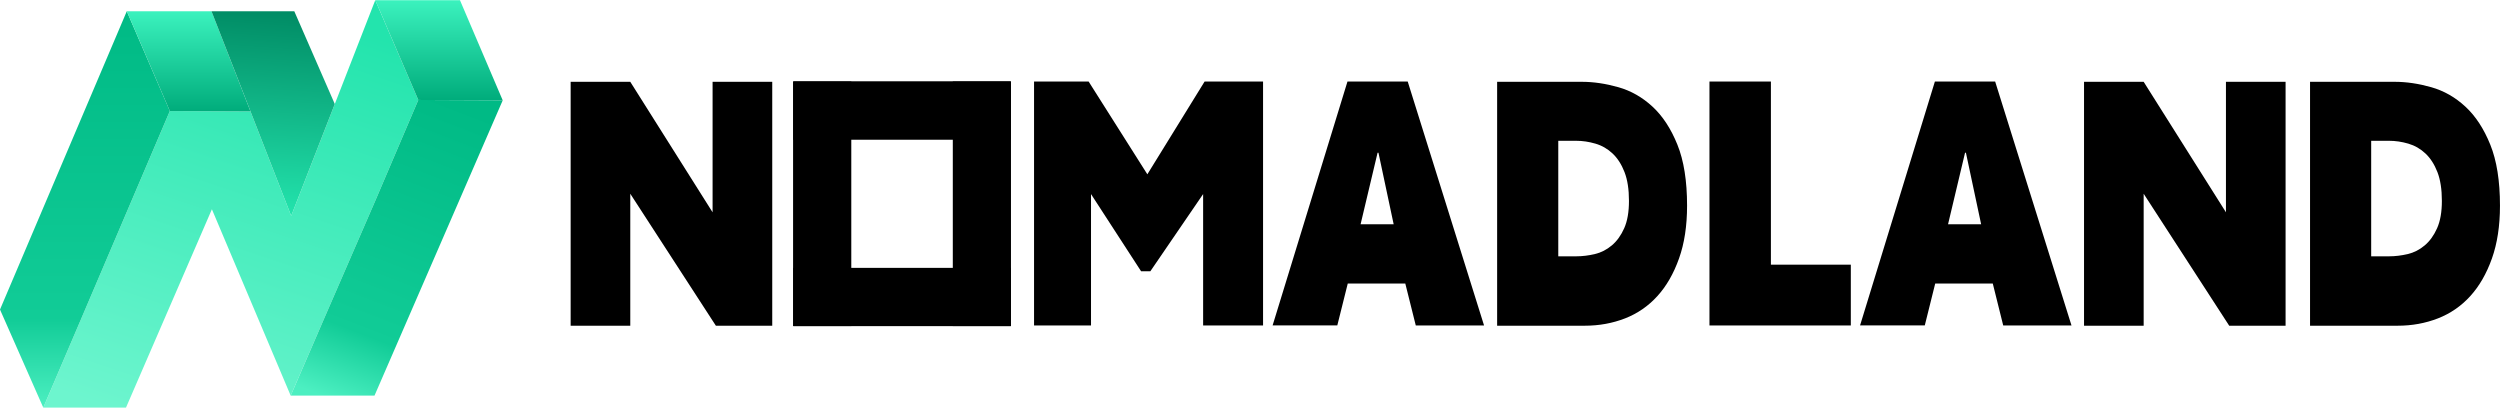 <svg width="116" height="19" viewBox="0 0 116 19" fill="none" xmlns="http://www.w3.org/2000/svg">
<g clip-path="url(#clip0_2_237)">
<path d="M19.409 4.638L17.439 9.253L13.535 18.246L13.487 18.356L9.832 9.71L5.846 18.913H2.008L7.881 5.152L11.623 5.17L13.511 10.017L15.534 4.827L17.412 0.008L19.409 4.638Z" fill="url(#paint0_linear_2_237)"/>
<path d="M23.326 4.656L17.377 18.356H13.487L13.535 18.246L17.439 9.253L19.409 4.638L23.326 4.656Z" fill="url(#paint1_linear_2_237)"/>
<path d="M7.881 5.152L2.008 18.913L0 14.363L5.883 0.522L7.605 4.514L7.881 5.152Z" fill="url(#paint2_linear_2_237)"/>
<path d="M11.623 5.17L7.881 5.152L7.605 4.514L5.883 0.522H9.813L11.623 5.17Z" fill="url(#paint3_linear_2_237)"/>
<path d="M23.326 4.656L19.409 4.638L17.412 0.008H21.342L23.326 4.656Z" fill="url(#paint4_linear_2_237)"/>
<path d="M15.534 4.827L13.511 10.017L11.623 5.17L9.813 0.522H13.655L15.534 4.827Z" fill="url(#paint5_linear_2_237)"/>
</g>
<g clip-path="url(#clip1_2_237)">
<path d="M35.832 15.114H33.217L29.245 8.99V15.114H26.478V3.796H29.245L33.064 9.851V3.796H35.832V15.114Z" fill="black"/>
<path d="M50.512 3.783L53.237 8.088L55.894 3.783H58.606V15.101H55.825V9.005L53.376 12.587H52.947L50.623 9.005V15.101H47.98V3.783H50.512Z" fill="black"/>
<path d="M65.206 13.156H62.536L62.051 15.099H59.049L62.523 3.783H65.318L68.86 15.101H65.692L65.206 13.156ZM64.666 10.407L63.961 7.088H63.919L63.131 10.407H64.666Z" fill="black"/>
<path d="M73.397 3.796C73.941 3.796 74.506 3.88 75.092 4.046C75.677 4.212 76.206 4.513 76.676 4.948C77.147 5.383 77.532 5.971 77.831 6.712C78.131 7.453 78.28 8.397 78.28 9.545C78.28 10.48 78.155 11.297 77.906 11.995C77.657 12.695 77.323 13.276 76.903 13.738C76.483 14.201 75.983 14.546 75.403 14.773C74.821 14.999 74.199 15.113 73.535 15.113H69.467V3.796H73.397ZM72.304 6.533V11.893H73.135C73.42 11.893 73.71 11.857 74 11.789C74.291 11.72 74.553 11.585 74.789 11.386C75.025 11.188 75.216 10.921 75.364 10.588C75.512 10.254 75.584 9.834 75.584 9.323C75.584 8.787 75.516 8.34 75.377 7.984C75.239 7.627 75.054 7.341 74.824 7.123C74.594 6.906 74.329 6.753 74.028 6.665C73.728 6.577 73.431 6.533 73.136 6.533H72.304Z" fill="black"/>
<path d="M82.17 12.282H85.878V15.101H79.319V3.783H82.17V12.282Z" fill="black"/>
<path d="M92.465 13.156H89.794L89.31 15.099H86.307L89.779 3.783H92.575L96.117 15.101H92.949L92.465 13.156ZM91.925 10.407L91.219 7.088H91.178L90.389 10.407H91.925Z" fill="black"/>
<path d="M106.051 15.114H103.436L99.466 8.99V15.114H96.699V3.796H99.466L103.284 9.85V3.796H106.051V15.114Z" fill="black"/>
<path d="M111.116 3.796C111.66 3.796 112.225 3.88 112.81 4.046C113.396 4.212 113.925 4.513 114.394 4.948C114.865 5.383 115.25 5.971 115.549 6.712C115.849 7.453 115.999 8.397 115.999 9.545C115.999 10.48 115.873 11.297 115.625 11.995C115.376 12.695 115.042 13.276 114.622 13.738C114.202 14.201 113.701 14.546 113.121 14.773C112.54 14.999 111.918 15.113 111.253 15.113H107.186V3.796H111.116ZM110.023 6.533V11.893H110.853C111.139 11.893 111.428 11.857 111.719 11.789C112.009 11.72 112.272 11.585 112.507 11.386C112.743 11.188 112.934 10.921 113.082 10.588C113.23 10.254 113.303 9.834 113.303 9.323C113.303 8.787 113.234 8.34 113.096 7.984C112.957 7.627 112.773 7.341 112.542 7.123C112.312 6.906 112.047 6.753 111.747 6.665C111.447 6.577 111.149 6.533 110.855 6.533H110.023Z" fill="black"/>
<path d="M36.808 3.784V15.13H46.902V3.784H36.808ZM44.614 12.559H39.096V6.356H44.614V12.559Z" fill="black"/>
<path d="M39.5 3.784H36.808V15.13H39.5V3.784Z" fill="black"/>
<path d="M46.902 3.784H44.21V15.13H46.902V3.784Z" fill="black"/>
<path d="M36.808 3.784V6.485L46.902 6.485V3.784L36.808 3.784Z" fill="black"/>
<path d="M36.808 12.429V15.13H46.902V12.429H36.808Z" fill="black"/>
</g>
<defs>
<linearGradient id="paint0_linear_2_237" x1="8.106" y1="19.972" x2="14.588" y2="0.705" gradientUnits="userSpaceOnUse">
<stop stop-color="#6DF5CE"/>
<stop offset="1" stop-color="#23E4AD"/>
</linearGradient>
<linearGradient id="paint1_linear_2_237" x1="21.75" y1="5.044" x2="16.391" y2="18.913" gradientUnits="userSpaceOnUse">
<stop stop-color="#00BA85"/>
<stop offset="0.775" stop-color="#11CC97"/>
<stop offset="1" stop-color="#4CEFC1"/>
</linearGradient>
<linearGradient id="paint2_linear_2_237" x1="3.94" y1="0.522" x2="3.94" y2="18.913" gradientUnits="userSpaceOnUse">
<stop stop-color="#00BA85"/>
<stop offset="0.775" stop-color="#11CC97"/>
<stop offset="1" stop-color="#4CEFC1"/>
</linearGradient>
<linearGradient id="paint3_linear_2_237" x1="8.753" y1="0.522" x2="8.753" y2="5.17" gradientUnits="userSpaceOnUse">
<stop stop-color="#3BF2BE"/>
<stop offset="1" stop-color="#00AC7B"/>
</linearGradient>
<linearGradient id="paint4_linear_2_237" x1="20.369" y1="0.008" x2="20.369" y2="4.656" gradientUnits="userSpaceOnUse">
<stop stop-color="#3BF2BE"/>
<stop offset="1" stop-color="#00AC7B"/>
</linearGradient>
<linearGradient id="paint5_linear_2_237" x1="12.208" y1="9.929" x2="12.851" y2="0.468" gradientUnits="userSpaceOnUse">
<stop stop-color="#23E4AD"/>
<stop offset="1" stop-color="#008B64"/>
</linearGradient>
<clipPath id="clip0_2_237">
<rect width="23.326" height="18.913" fill="white"/>
</clipPath>
<clipPath id="clip1_2_237">
<rect width="89.522" height="11.348" fill="white" transform="translate(26.478 3.783)"/>
</clipPath>
</defs>
</svg>
